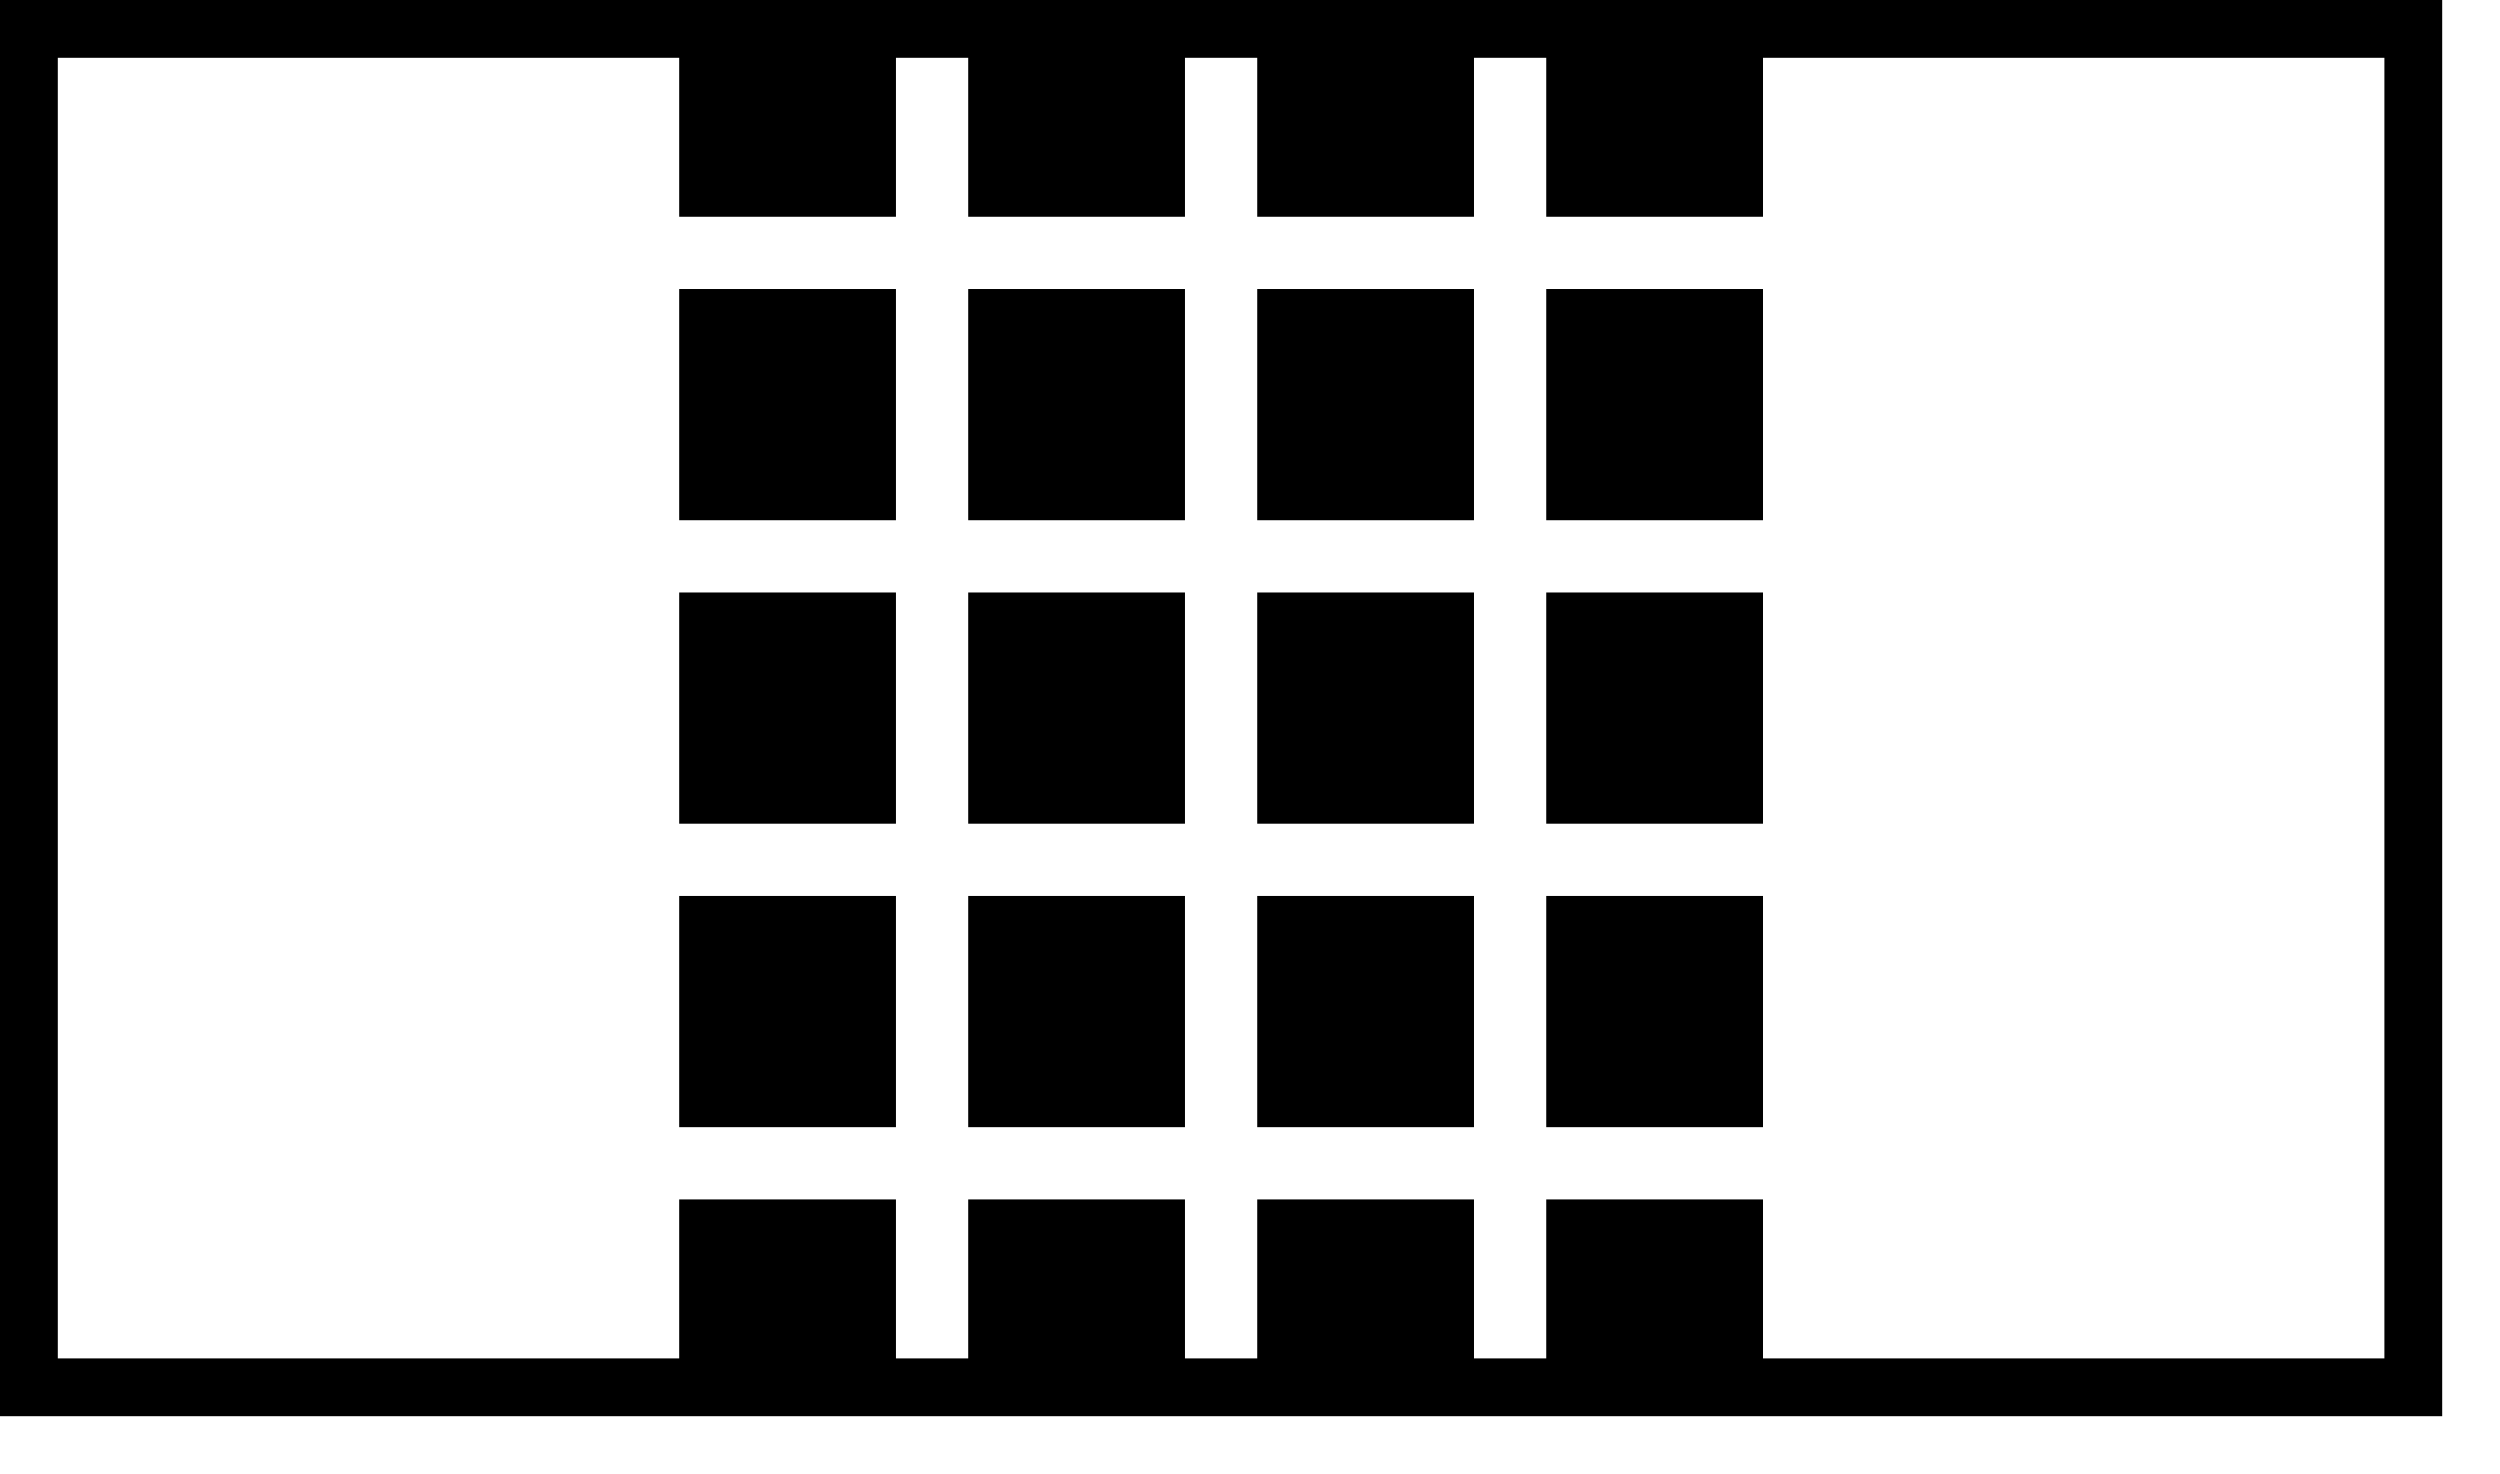 <svg xmlns="http://www.w3.org/2000/svg" viewBox="0 0 173 102"><defs><style>.cls-2 { fill: currentColor; }</style></defs><path class="cls-2" d="M165 94V4H4v90h161m4 4H0V0h169v98z"/><path class="cls-2" d="M87 20h15v16H87zM87 41h15v16H87zM107 20h15v16h-15zM107 41h15v16h-15zM47 20h15v16H47zM47 41h15v16H47zM67 20h15v16H67zM87 1h15v14H87zM107 1h15v14h-15zM47 1h15v14H47zM67 1h15v14H67zM67 41h15v16H67zM87 62h15v16H87zM107 62h15v16h-15zM47 62h15v16H47zM67 62h15v16H67zM87 83h15v14H87zM107 83h15v14h-15zM47 83h15v14H47zM67 83h15v14H67z"/></svg>
